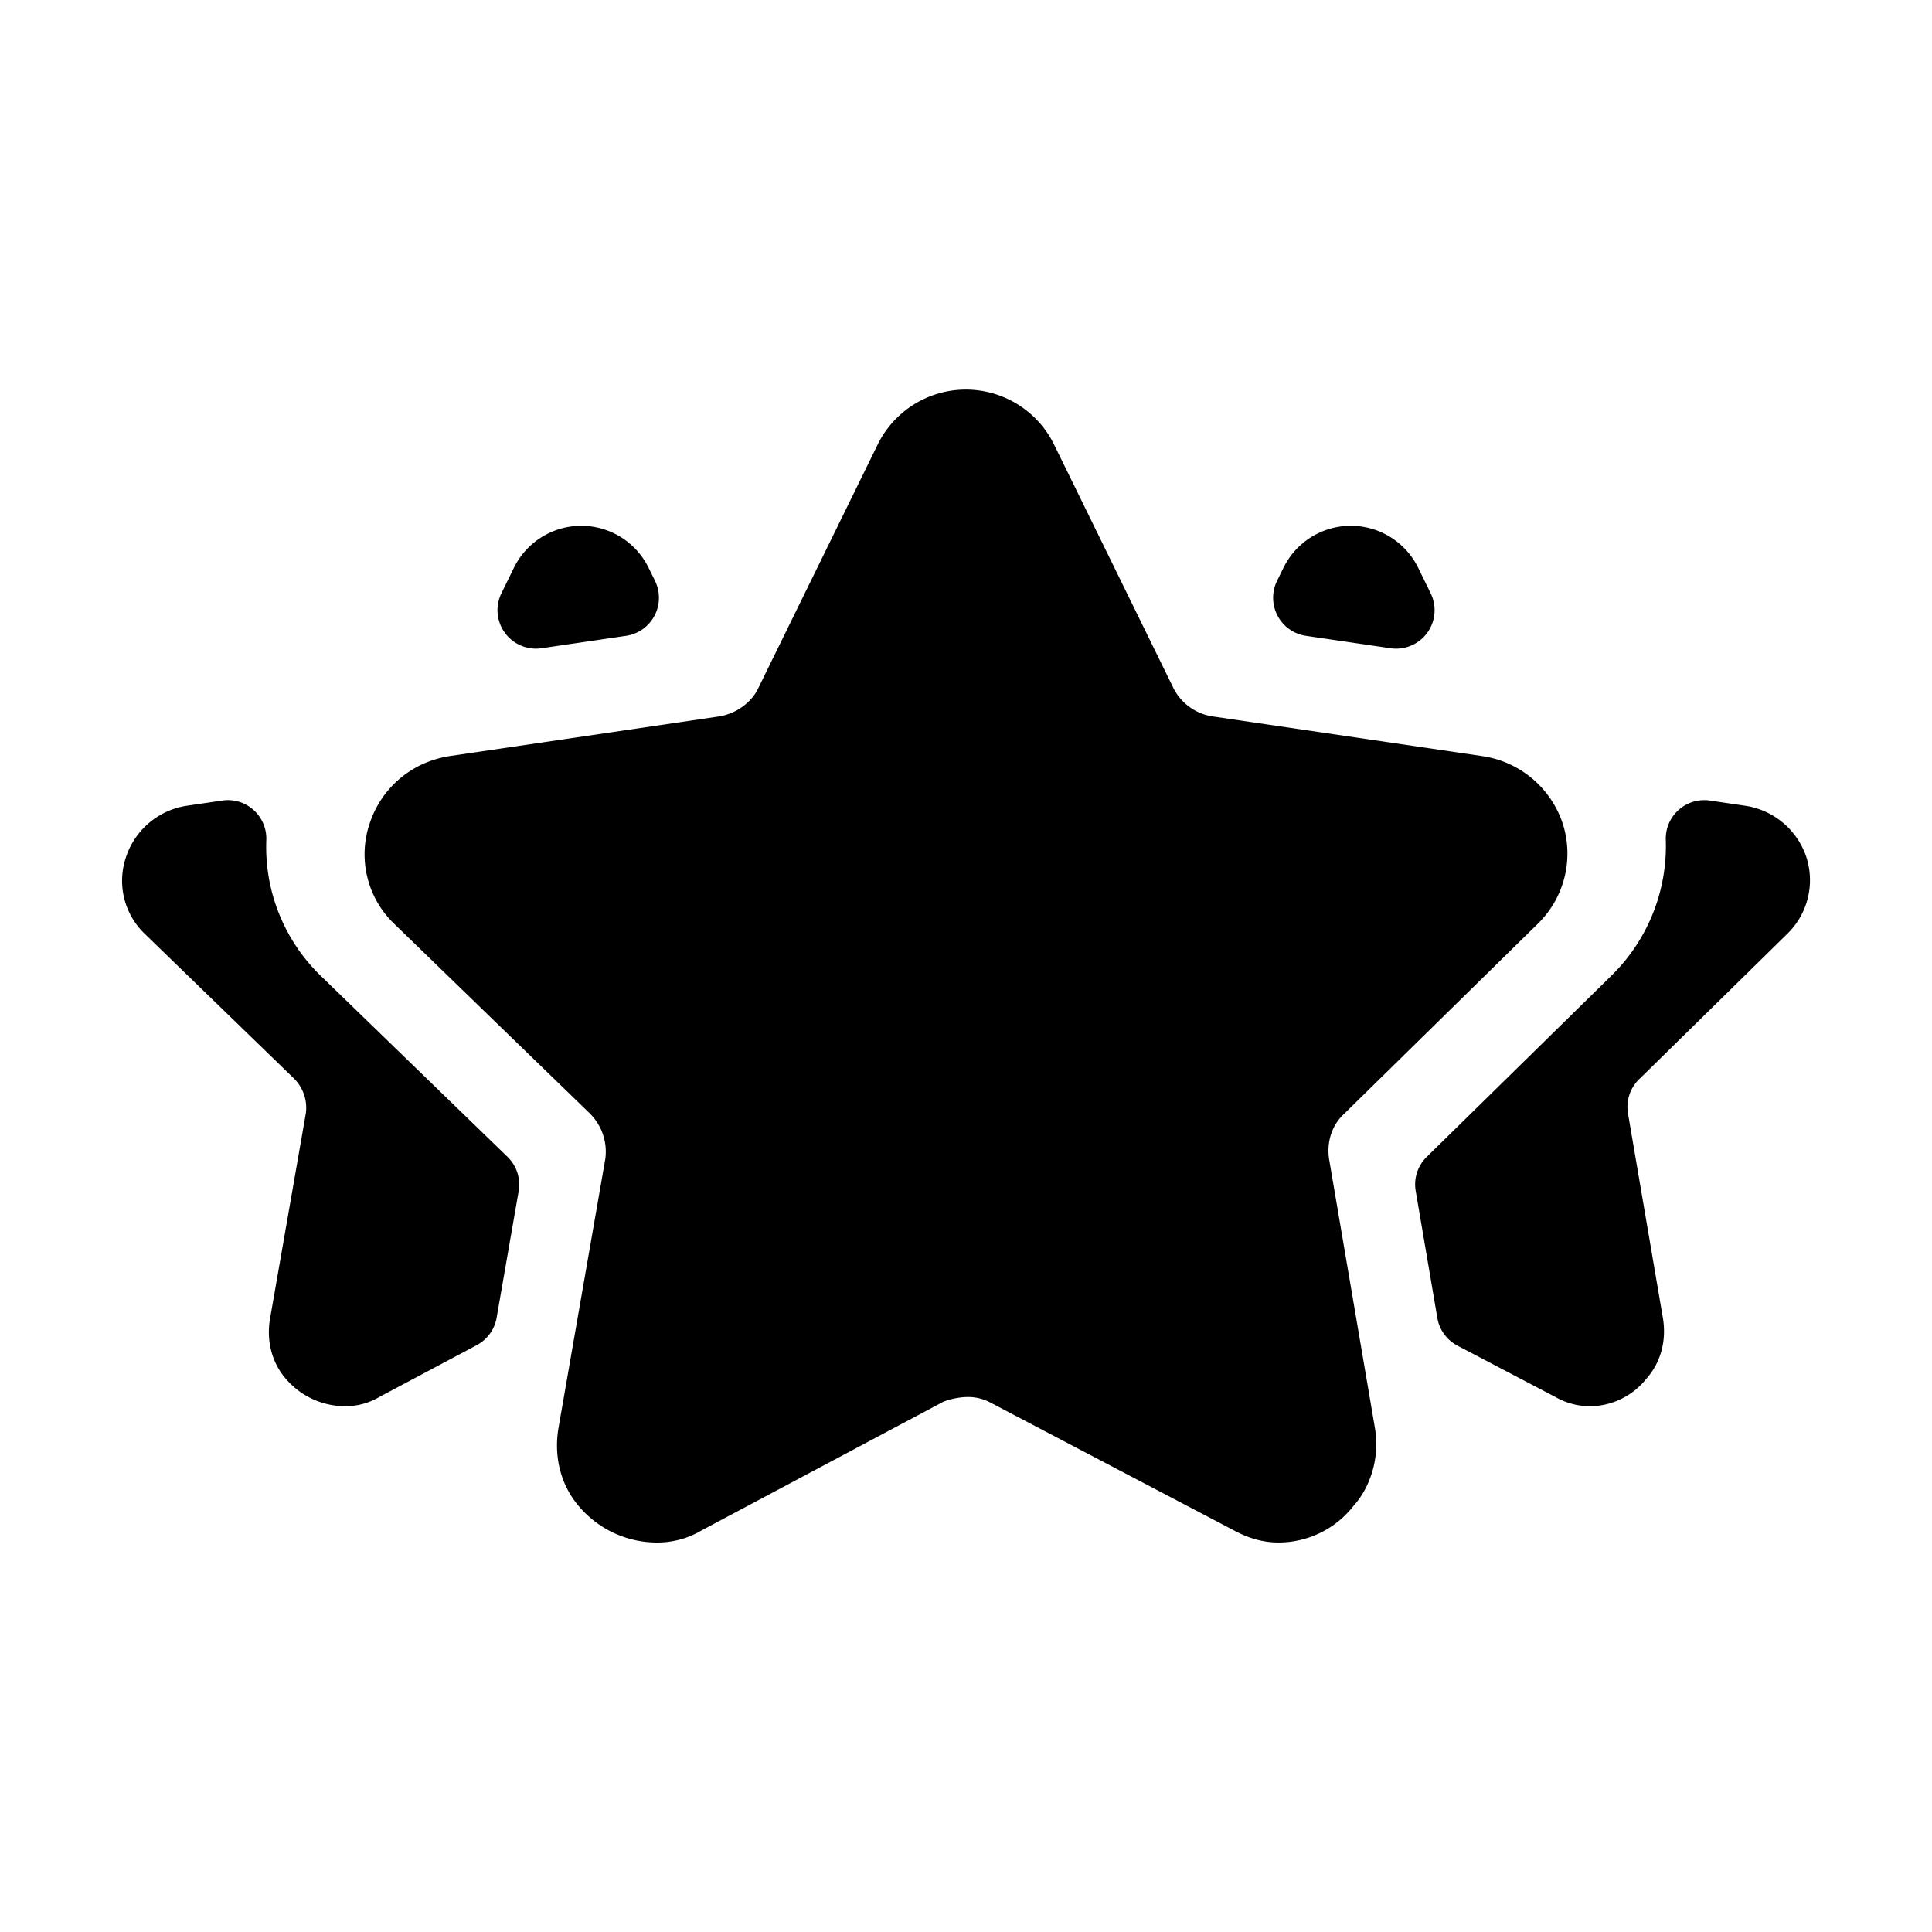 <svg viewBox="0 0 1024 1024" version="1.1" xmlns="http://www.w3.org/2000/svg">
    <path d="M704.43 614.27l24.22 142.1a51.31 51.31 0 0 1-5.2 33.13 47.06 47.06 0 0 1-6.27 8.93 50.45 50.45 0 0 1-39.51 19.12c-7.65 0-15.29-1.91-23.57-6.37l-128.73-67.55a25.07 25.07 0 0 0-12.74-3.18 37.68 37.68 0 0 0-12.75 2.55L371.8 811.18a45.9 45.9 0 0 1-24.21 6.37 54.2 54.2 0 0 1-40.14-18.48c-10.2-11.47-14-26.76-11.47-42.05l24.84-142.75a28.52 28.52 0 0 0-8.29-24.21L209.31 490a51 51 0 0 1-13.38-53.53 52.47 52.47 0 0 1 33.88-33.71 53.53 53.53 0 0 1 5.53-1.48c0.87-0.19 1.75-0.35 2.63-0.5l142.74-21c8.93-1.28 17.21-7 21-14.66l63.72-130a52.08 52.08 0 0 1 93 0l63.72 130a27.94 27.94 0 0 0 21 14.66L786 400.8a53 53 0 0 1 42.06 35.06 51.94 51.94 0 0 1-12.75 53.51L712.72 590.06c-7.01 6.37-9.56 15.29-8.29 24.21z"/>
    <path d="M629.2 544.08a30.58 30.58 0 0 1-29.36-15.52l-33-58.93a30.59 30.59 0 1 1 53.36-29.91l33 58.93a30.6 30.6 0 0 1-24 45.43z"/>
    <path d="M331.82 337a20.39 20.39 0 0 0 15.34-29.15l-3.56-7.26a39.76 39.76 0 0 0-71.05 0l-6.79 13.85A20.39 20.39 0 0 0 287 343.58zM737 343.58a20.39 20.39 0 0 0 21.28-29.15l-6.79-13.85a39.76 39.76 0 0 0-71.05 0l-3.56 7.26A20.39 20.39 0 0 0 692.17 337zM869.19 571.61l78.34-76.88a39.67 39.67 0 0 0 9.73-40.88 40.44 40.44 0 0 0-32.11-26.76l-18.9-2.78a20.4 20.4 0 0 0-23.34 20.94 96.21 96.21 0 0 1-28.4 71.44l-98.34 96.51a20.39 20.39 0 0 0-5.82 18l11.48 67.38a20.42 20.42 0 0 0 10.63 14.63l52 27.27a37.25 37.25 0 0 0 18 4.86 38.51 38.51 0 0 0 30.17-14.6c7.78-8.75 10.7-20.43 8.75-32.11L862.86 590.1a20.5 20.5 0 0 1 6.33-18.49zM274.9 631.32l-11.68 67.12a20.43 20.43 0 0 1-10.5 14.5l-9.09 4.84L201 740.46a35.07 35.07 0 0 1-18.48 4.86 41.4 41.4 0 0 1-30.66-14.11c-7.79-8.76-10.71-20.43-8.76-32.12l19-109a21.84 21.84 0 0 0-6.32-18.5L77 495.21a38.9 38.9 0 0 1-10.23-40.87 40.22 40.22 0 0 1 32.12-27.25l18.92-2.79a20.39 20.39 0 0 1 23.34 21 95.08 95.08 0 0 0 29.59 72.61L269 613.17a20.41 20.41 0 0 1 5.9 18.15z"/>
</svg>